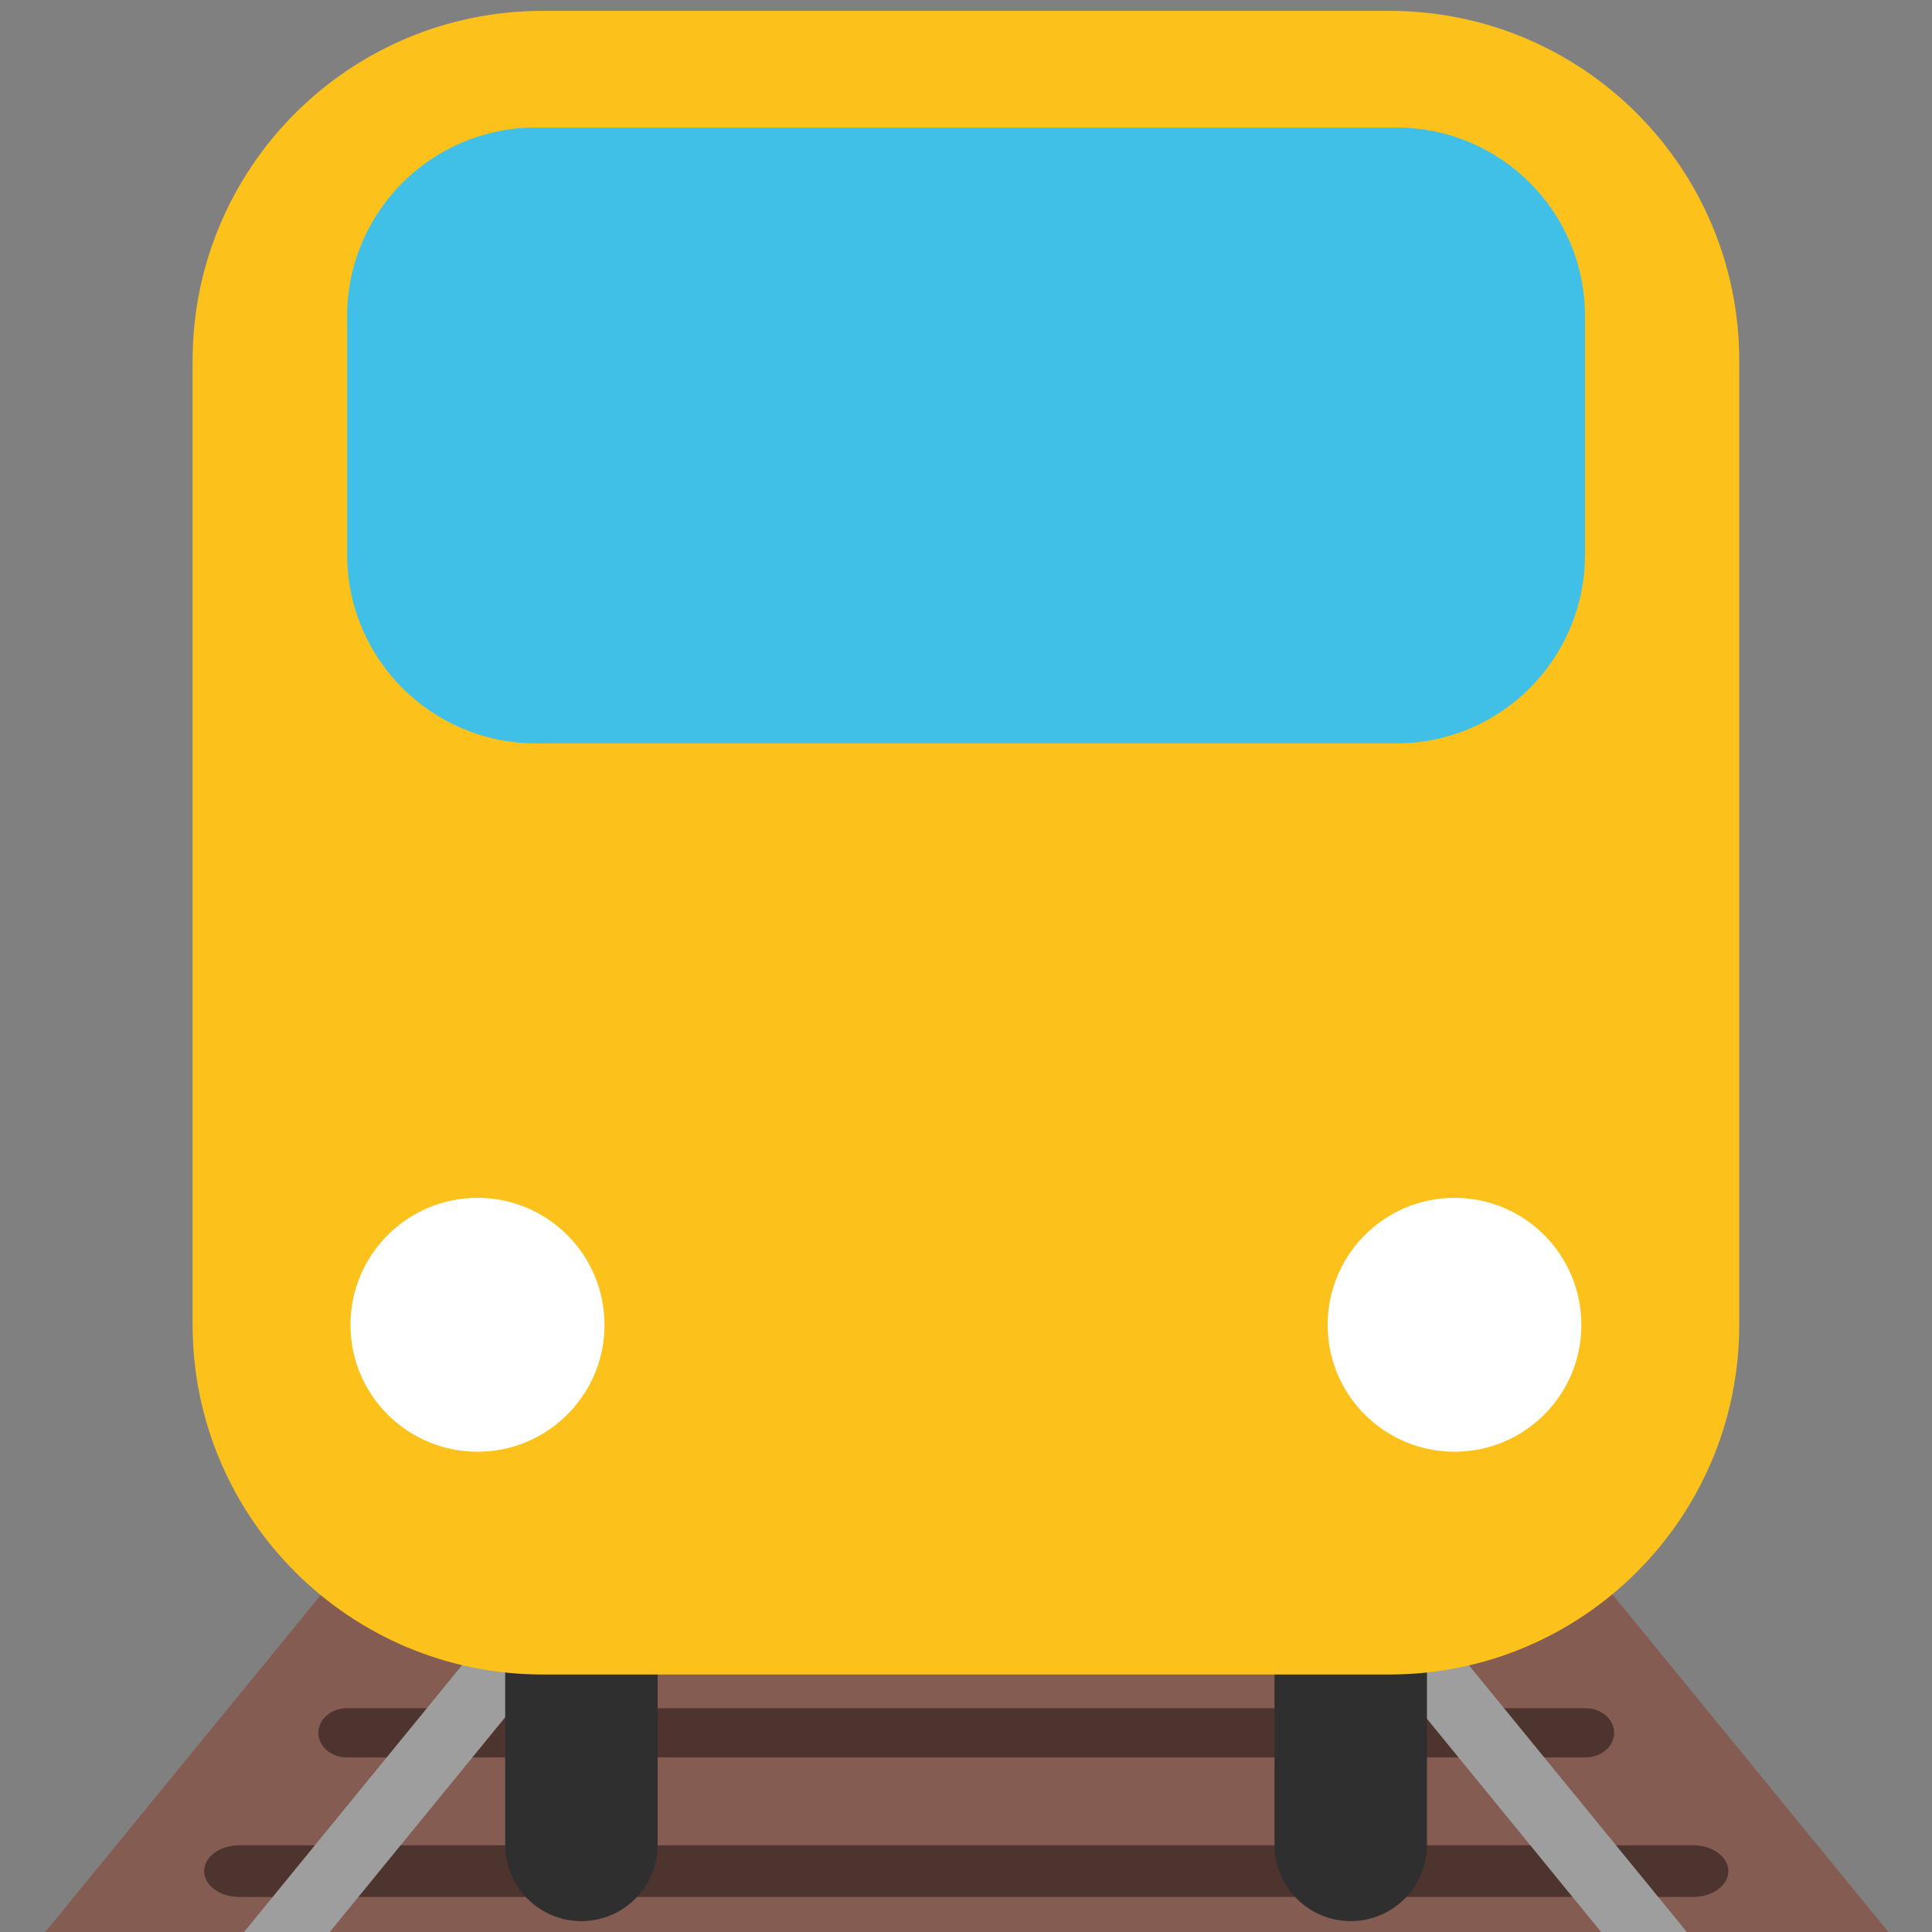 <?xml version="1.0" encoding="UTF-8" standalone="no"?>
<svg
   width="128"
   height="128"
   style="enable-background:new 0 0 128 128;"
   version="1.1"
   id="svg5"
   sodipodi:docname="train.svg"
   inkscape:version="1.3 (0e150ed6c4, 2023-07-21)"
   xmlns:inkscape="http://www.inkscape.org/namespaces/inkscape"
   xmlns:sodipodi="http://sodipodi.sourceforge.net/DTD/sodipodi-0.dtd"
   xmlns:xlink="http://www.w3.org/1999/xlink"
   xmlns="http://www.w3.org/2000/svg"
   xmlns:svg="http://www.w3.org/2000/svg">
  <rect width="100%" height="100%" fill="#808080" stroke="none"/>
  <defs
     id="defs5" />
  <sodipodi:namedview
     id="namedview5"
     pagecolor="#ffffff"
     bordercolor="#000000"
     borderopacity="0.25"
     inkscape:showpageshadow="2"
     inkscape:pageopacity="0.0"
     inkscape:pagecheckerboard="0"
     inkscape:deskcolor="#d1d1d1"
     inkscape:zoom="4.0546875"
     inkscape:cx="53.764933"
     inkscape:cy="89.649326"
     inkscape:window-width="1366"
     inkscape:window-height="697"
     inkscape:window-x="-8"
     inkscape:window-y="-8"
     inkscape:window-maximized="1"
     inkscape:current-layer="svg5" />
  <g
     id="Rails"
     transform="matrix(1.782,0,0,1.309,-49.985,-40.968)"
     style="clip-rule:evenodd;fill-rule:evenodd;stroke-width:0.692;stroke-linecap:round;stroke-linejoin:round;stroke-miterlimit:1.5">
    <g
       transform="matrix(1.884,0,0,1.605,-56.58,-64.395)"
       id="g2"
       style="stroke-width:0.692">
      <path
         d="m 64,85 22,43 H 42 Z"
         style="fill:#855c52;stroke-width:0.692"
         id="path1-7" />
    </g>
    <path
       d="M 36.947,126 H 91"
       style="fill:none;stroke:#4e342e;stroke-width:2.615px"
       id="path2-4" />
    <g
       transform="matrix(0.852,0,0,1,9.468,-7)"
       id="g3-6"
       style="stroke-width:0.692">
      <path
         d="M 36.947,126 H 91"
         style="fill:none;stroke:#4e342e;stroke-width:2.49px"
         id="path3-7" />
    </g>
    <g
       transform="matrix(0.726,0,0,1,17.535,-13)"
       id="g4-3"
       style="stroke-width:0.692">
      <path
         d="M 36.947,126 H 91"
         style="fill:none;stroke:#4e342e;stroke-width:2.207px"
         id="path4-4" />
    </g>
    <g
       transform="matrix(1.228,0,0,1.047,-14.648,-1.953)"
       id="g5-7"
       style="stroke-width:0.692">
      <path
         d="m 64,85 22,43 H 42 Z"
         style="fill:none;stroke:#9e9e9e;stroke-width:2.31px"
         id="path5-3" />
    </g>
  </g>
  <g
     id="g5">
    <g
       id="g4">
      <path
         d="M43.57,122.22c0,2.79-2.26,5.06-5.06,5.06l0,0c-2.78,0-5.04-2.27-5.04-5.06v-19.42 c0-2.78,2.26-5.05,5.04-5.05l0,0c2.8,0,5.06,2.27,5.06,5.05V122.22z"
         style="fill:#2F2F2F;"
         id="path1" />
      <path
         d="M84.44,122.22c0,2.79,2.26,5.06,5.05,5.06l0,0c2.79,0,5.05-2.27,5.05-5.06v-19.42 c0-2.78-2.26-5.05-5.05-5.05l0,0c-2.79,0-5.05,2.27-5.05,5.05V122.22z"
         style="fill:#2F2F2F;"
         id="path2" />
      <g
         id="g3">
        <defs
           id="defs2">
          <path
             id="SVGID_1_"
             d="M115.23,87.76c0,12.81-10.38,23.18-23.18,23.18h-56.1c-12.79,0-23.19-10.38-23.19-23.18V23.9 c0-12.81,10.39-23.18,23.19-23.18h56.1c12.81,0,23.18,10.38,23.18,23.18V87.76z" />
        </defs>
        <use
           style="overflow:visible;fill:#FCC21B;"
           xlink:href="#SVGID_1_"
           id="use2" />
        <clipPath
           id="SVGID_2_">
          <use
             style="overflow:visible;"
             xlink:href="#SVGID_1_"
             id="use3" />
        </clipPath>
      </g>
      <path
         d="M105.01,36.75c0,6.9-5.58,12.5-12.5,12.5H35.5c-6.9,0-12.5-5.6-12.5-12.5V20.94 c0-6.9,5.6-12.49,12.5-12.49h57.01c6.92,0,12.5,5.59,12.5,12.49V36.75z"
         style="fill:#40C0E7;"
         id="path3" />
    </g>
    <path
       d="M40.05,87.78c0,4.64-3.77,8.4-8.41,8.4c-4.65,0-8.42-3.76-8.42-8.4c0-4.65,3.77-8.42,8.42-8.42 C36.28,79.36,40.05,83.13,40.05,87.78z"
       style="fill:#FFFFFF;"
       id="path4" />
    <path
       d="M87.96,87.78c0,4.64,3.76,8.4,8.41,8.4c4.64,0,8.4-3.76,8.4-8.4c0-4.65-3.76-8.42-8.4-8.42 C91.72,79.36,87.96,83.13,87.96,87.78z"
       style="fill:#FFFFFF;"
       id="path5" />
  </g>
</svg>
